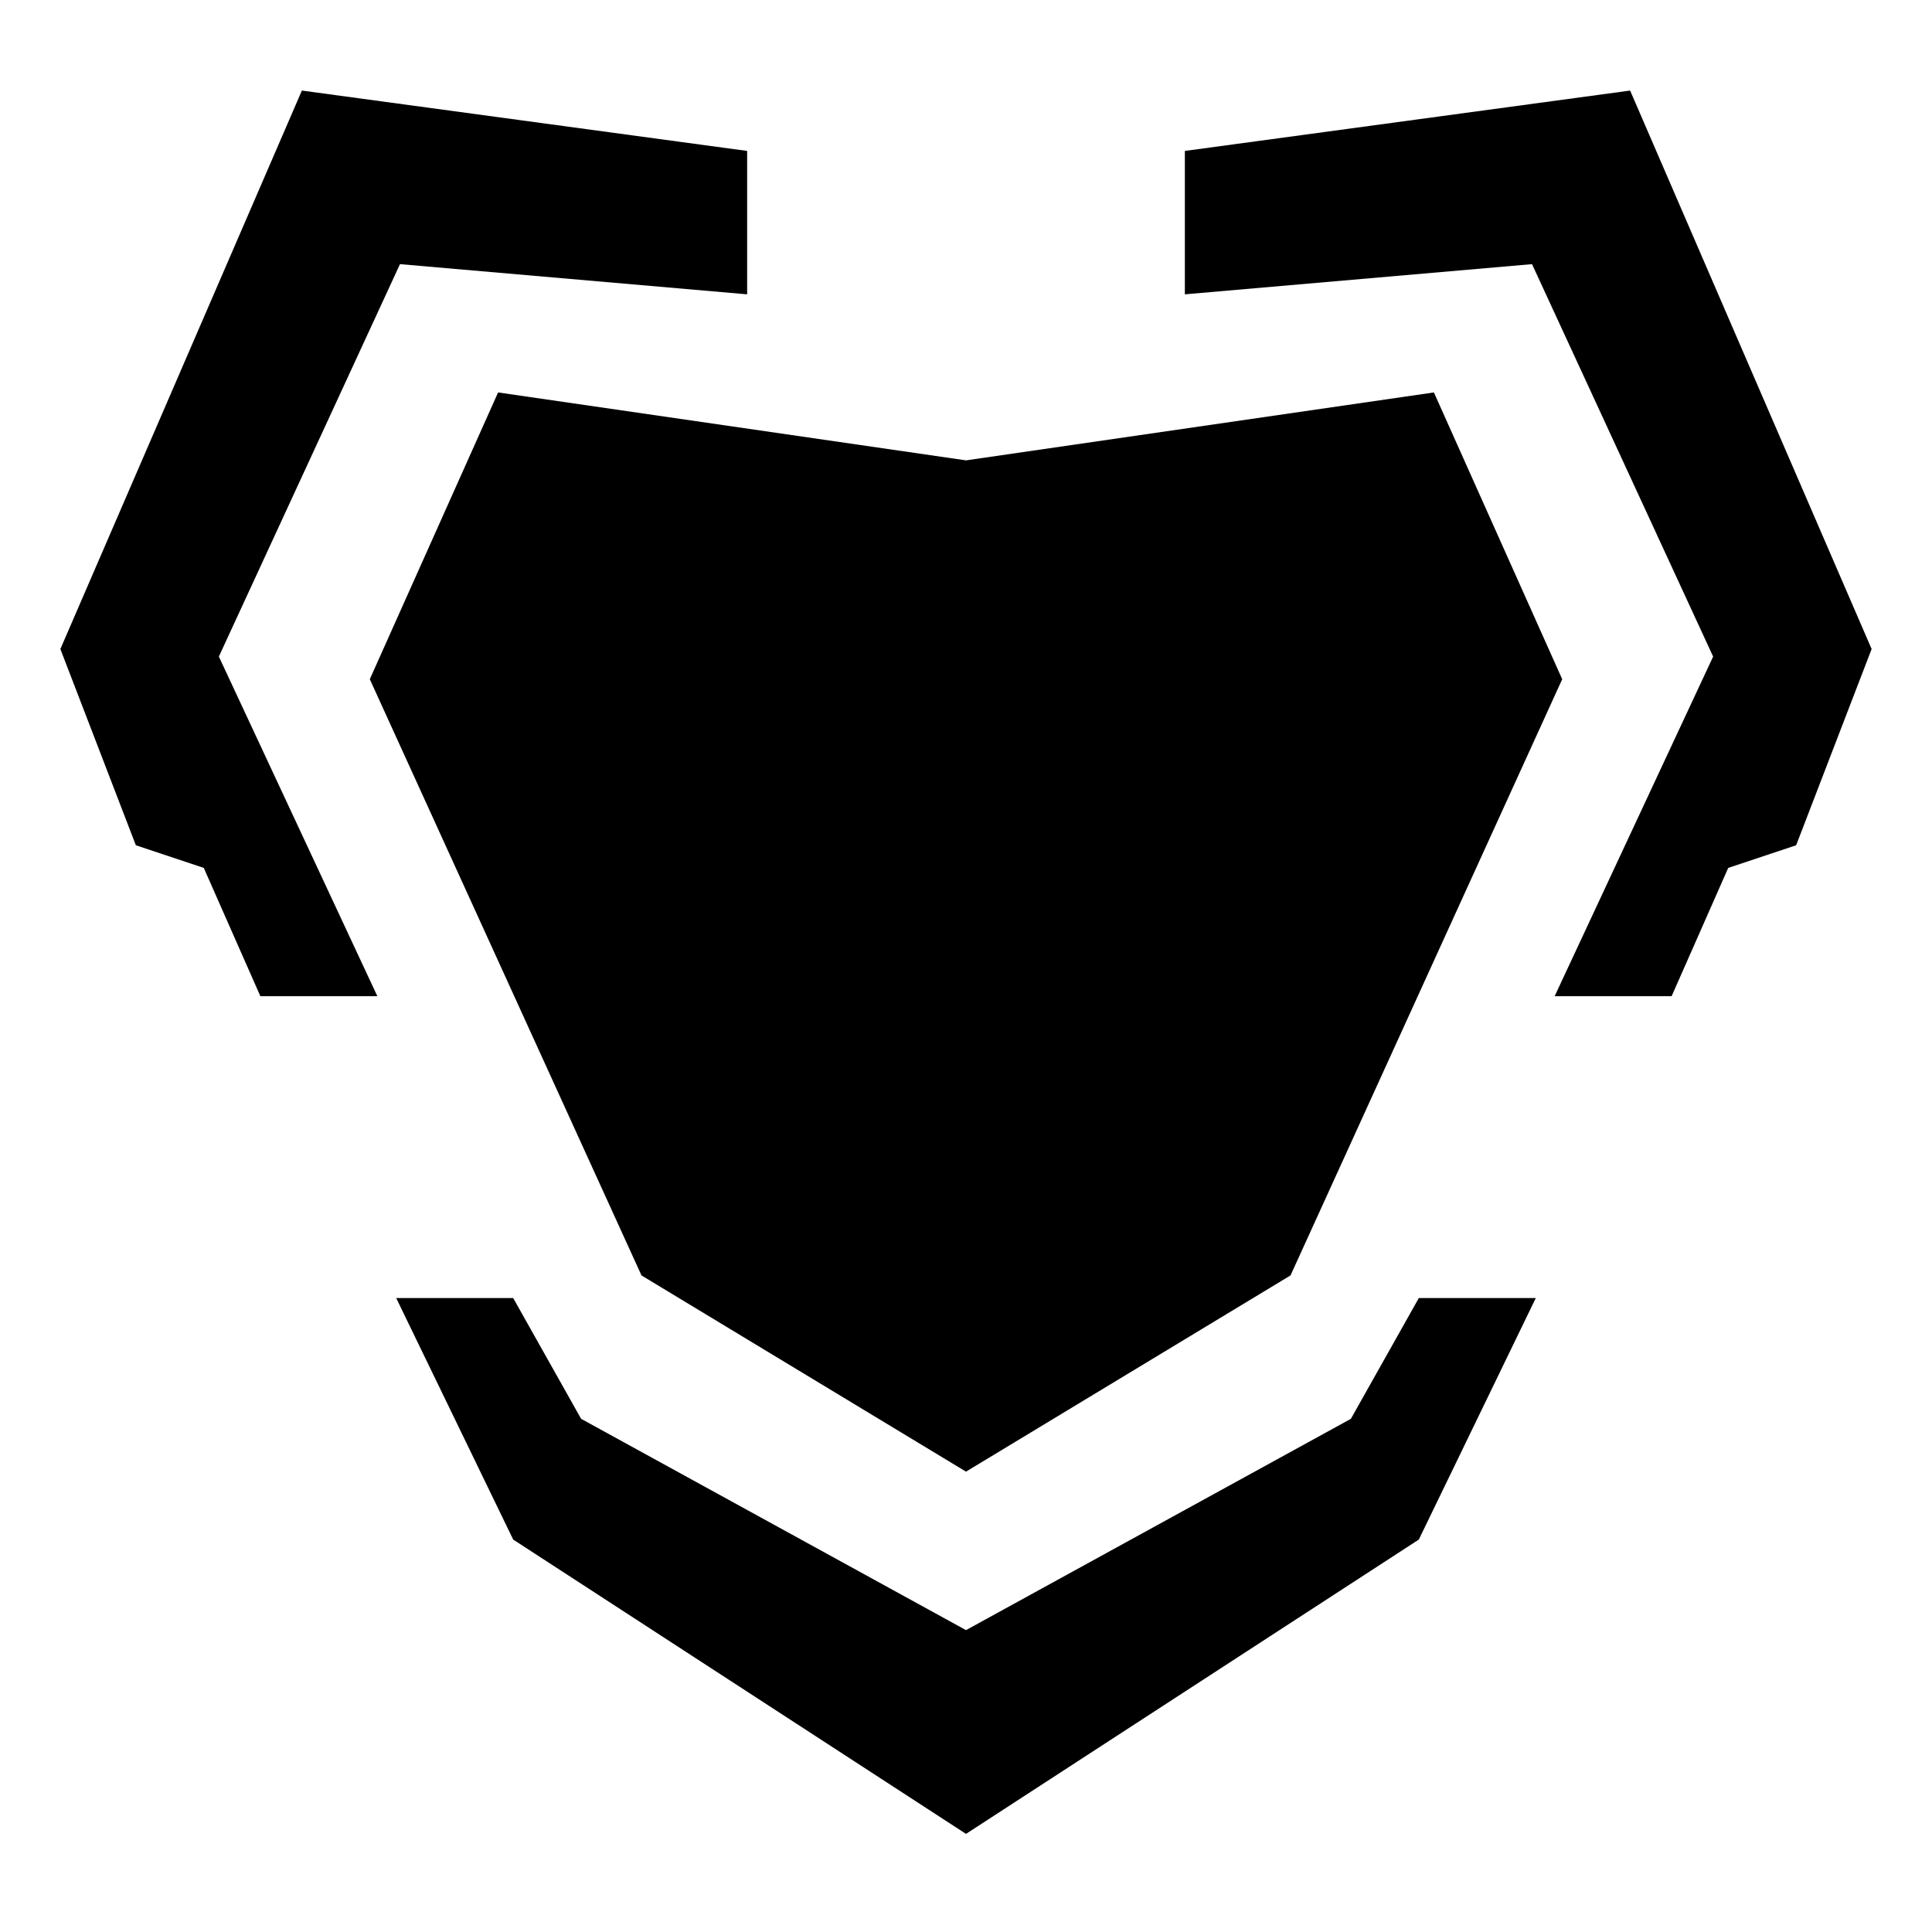 <?xml version="1.0" encoding="UTF-8"?>
<?xml-stylesheet href="common.css" type="text/css"?>
<svg xmlns="http://www.w3.org/2000/svg" width="256" height="256" version="1.1">
	<g class="armor shining">
		<path d="m 40,12 -32,74 10,26 9,3 7.5,17 15.5,0 -21,-45 24,-52 46,4 0,-19 z m 176,0 -59,8 0,19 46,-4 24,52 -21,45 15.5,0 7.5,-17 9,-3 10,-26 z M 52.5,172 68,204 l 60,39 60,-39 15.5,-32 -15.5,0 -9,16 -51,28 -51,-28 -9,-16 z"/>
		<path d="m 66,52 -17,38 36,79 43,26 43,-26 36,-79 -17,-38 -62,9 z"/>
	</g>
	<path class="armor darkened" d="M 70,62 58,89 128,145 198,89 186,62 161,72 158,86 128,102 98,86 95,72 70,62 z m 12,57 15,46 27,17 -2,-32 -40,-31 z m 92,0 -40,31 -2,32 27,-17 15,-46 z"/>
</svg>
